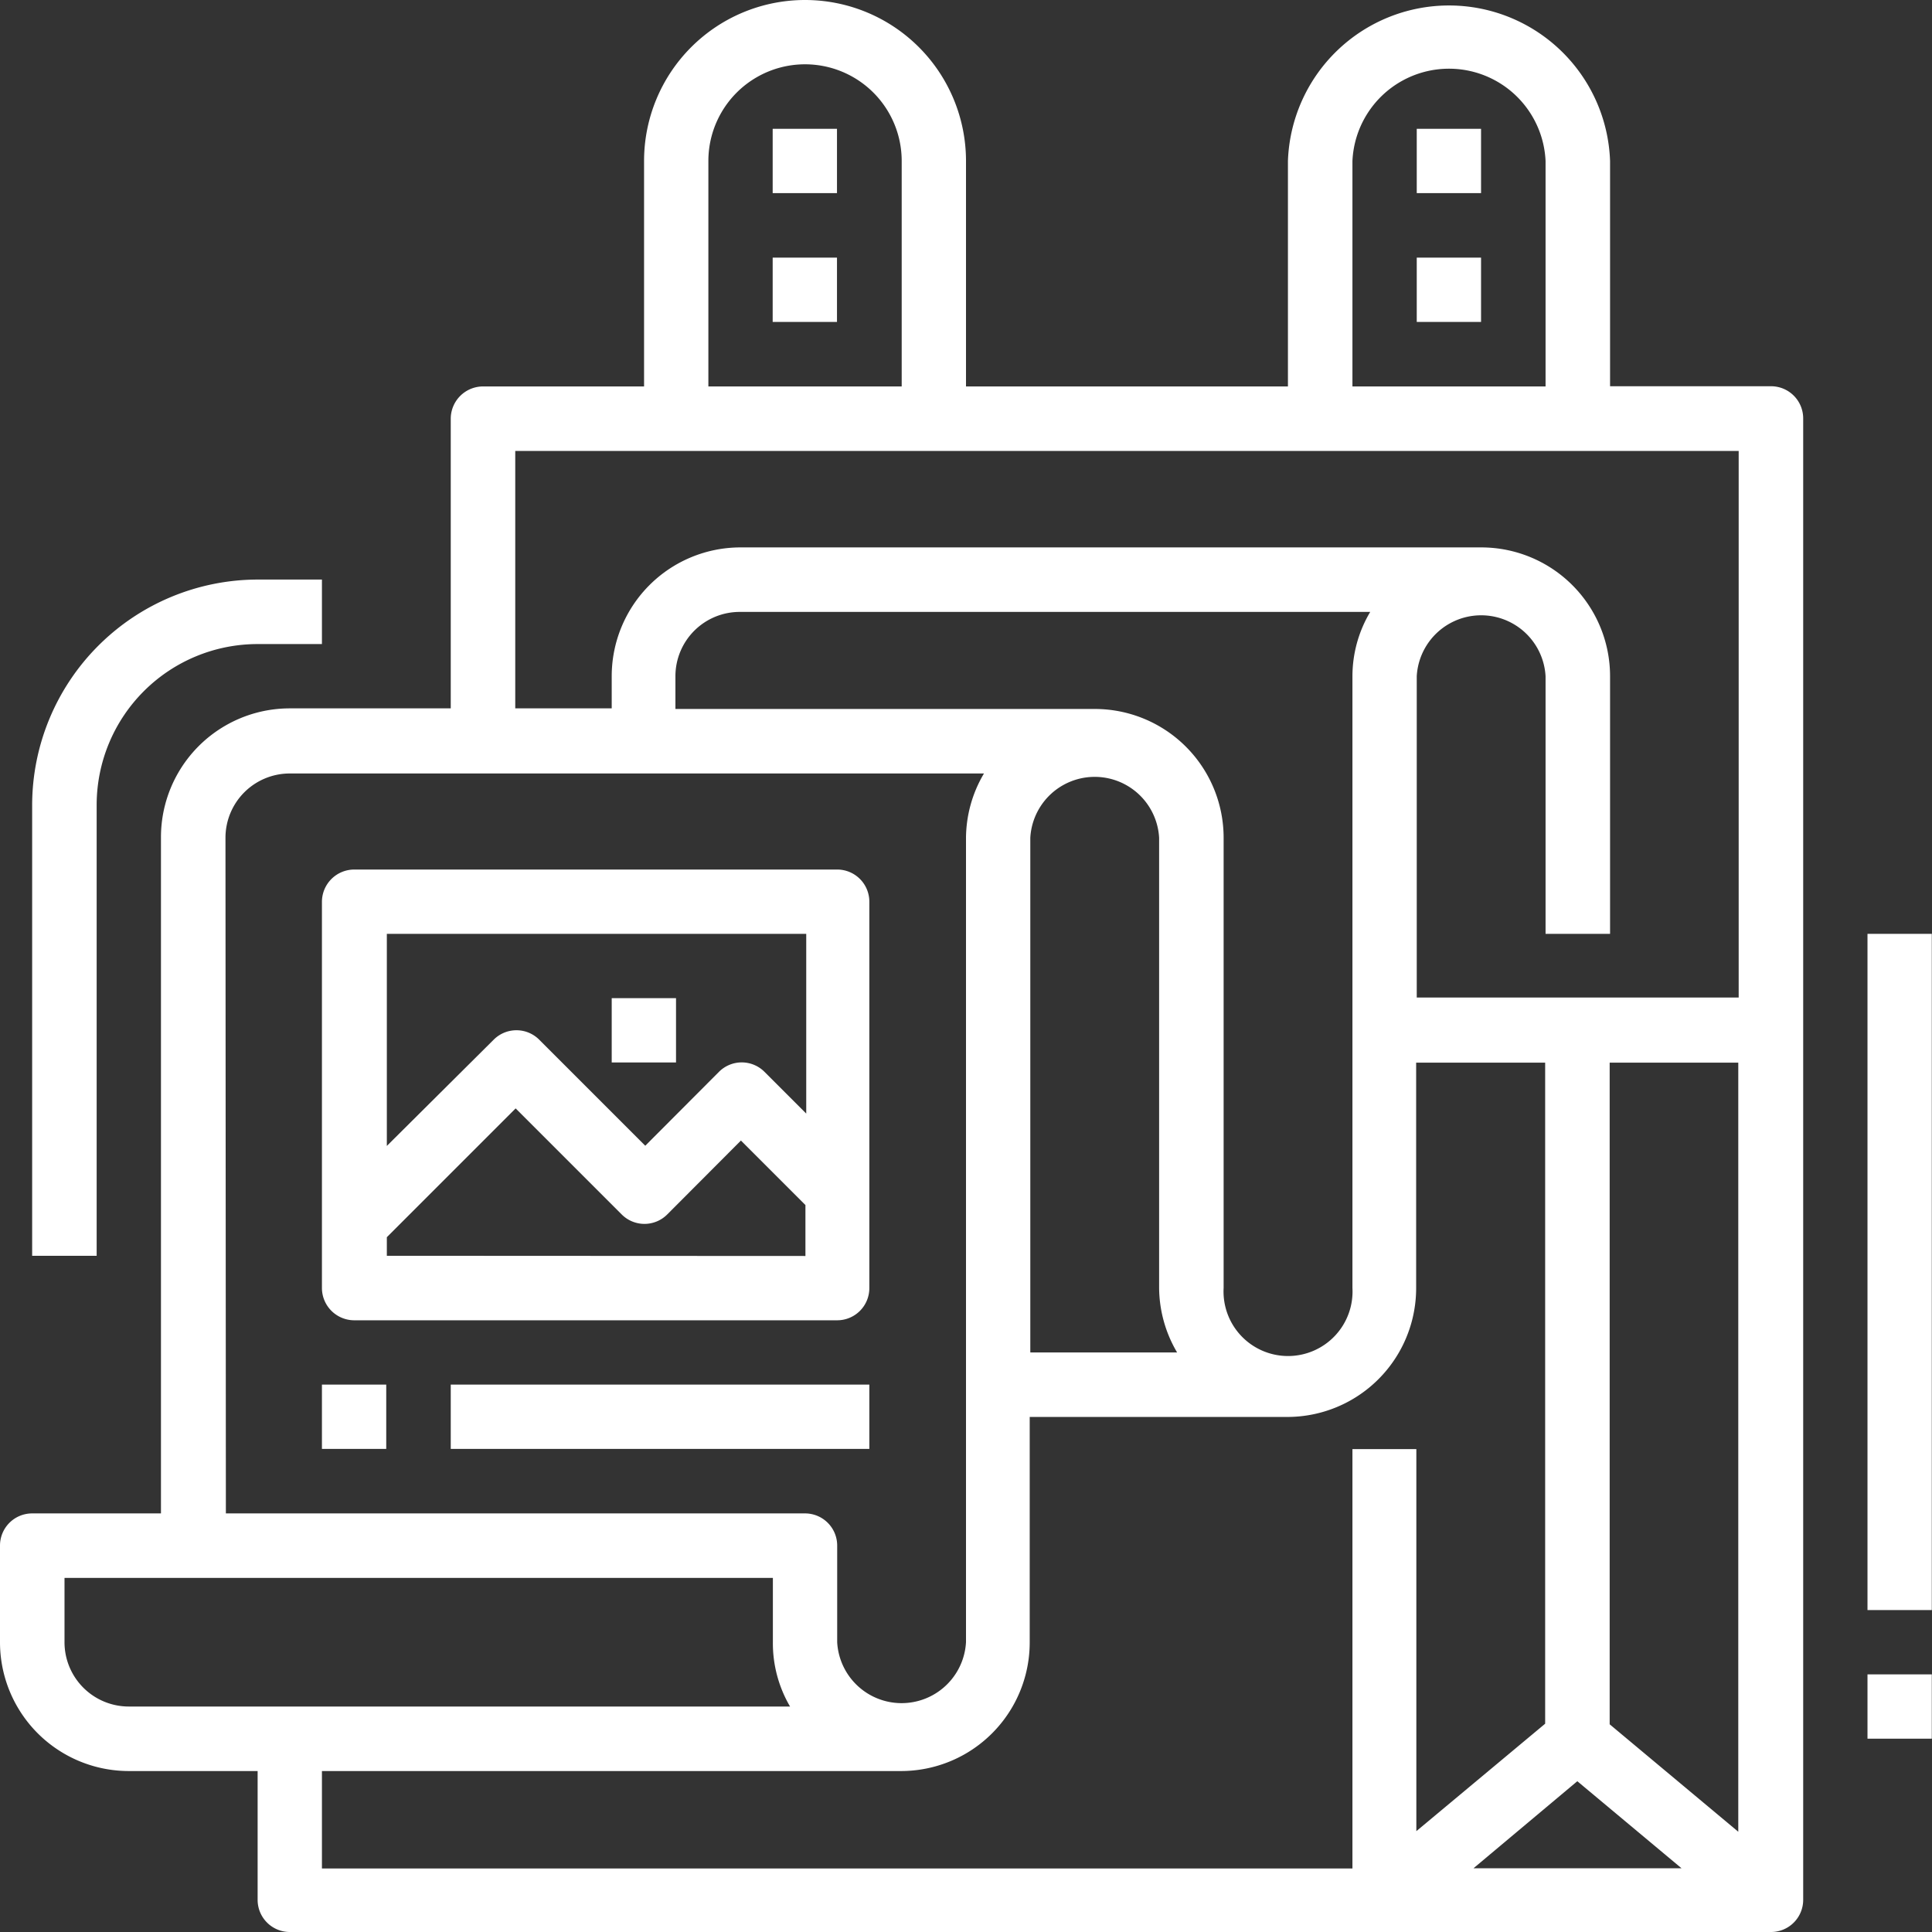 <svg xmlns="http://www.w3.org/2000/svg" viewBox="0 0 96.74 96.74"><rect x="0" y="0" width="96.74" height="96.74" fill="#333333" stroke="none"/><defs><style>.a{fill:#fff;}</style></defs><title>portfolio</title><path class="a" d="M8.08,91.73h6.45v6.45a1.61,1.61,0,0,0,1.61,1.61H90.31a1.61,1.61,0,0,0,1.61-1.61V24a1.61,1.61,0,0,0-1.61-1.61H82.25V11.11a8.07,8.07,0,0,0-16.13,0V22.4H50V11.11a8.06,8.06,0,0,0-16.12,0V22.4H25.82A1.62,1.62,0,0,0,24.2,24V38.52H16.14A6.45,6.45,0,0,0,9.69,45V78.83H3.24a1.61,1.61,0,0,0-1.61,1.61v4.84A6.45,6.45,0,0,0,8.08,91.73Zm9.67,0h29a6.44,6.44,0,0,0,6.44-6.45V74h12.9a6.45,6.45,0,0,0,6.45-6.45V56.26H79v33.1l-6.45,5.38V75.61H69.35v21H17.75ZM62.9,67.54V45a6.45,6.45,0,0,0-6.45-6.45h-21V36.91a3.22,3.22,0,0,1,3.22-3.22H70.24a6.3,6.3,0,0,0-.89,3.22V67.54a3.23,3.23,0,1,1-6.45,0ZM59.67,45V67.54a6.44,6.44,0,0,0,.9,3.23H53.22V45a3.23,3.23,0,0,1,6.45,0Zm29,49.77-6.44-5.38V56.26h6.44Zm-8.06-2.53,5.22,4.36H75.41ZM69.35,11.11a4.84,4.84,0,0,1,9.67,0V22.4H69.35Zm-32.25,0a4.84,4.84,0,0,1,9.68,0V22.4H37.1ZM27.43,25.63H88.69V53H72.57V36.91a3.23,3.23,0,0,1,6.45,0v12.9h3.23V36.91a6.45,6.45,0,0,0-6.45-6.45H38.71a6.45,6.45,0,0,0-6.45,6.45v1.61H27.43ZM12.92,45a3.22,3.22,0,0,1,3.22-3.22H50.9A6.4,6.4,0,0,0,50,45V85.28a3.23,3.23,0,0,1-6.45,0V80.44a1.61,1.61,0,0,0-1.61-1.61h-29ZM4.86,82.06H40.33v3.22a6.27,6.27,0,0,0,.86,3.22H8.08a3.22,3.22,0,0,1-3.22-3.22Z" transform="translate(-1.63 -3.05)"/><rect class="a" x="38.69" y="6.45" width="3.22" height="3.22"/><rect class="a" x="38.69" y="12.9" width="3.22" height="3.22"/><rect class="a" x="70.94" y="6.45" width="3.22" height="3.22"/><rect class="a" x="70.94" y="12.9" width="3.22" height="3.22"/><path class="a" d="M19.37,69.16H43.55a1.61,1.61,0,0,0,1.61-1.62V48.2a1.61,1.61,0,0,0-1.61-1.61H19.37a1.62,1.62,0,0,0-1.62,1.61V67.54A1.62,1.62,0,0,0,19.37,69.16ZM21,65.93V65l6.45-6.45,5.31,5.31a1.61,1.61,0,0,0,2.28,0l3.69-3.7,3.23,3.23v2.55Zm21-16.12v9l-2.09-2.09a1.61,1.61,0,0,0-2.28,0l-3.69,3.7-5.31-5.31a1.61,1.61,0,0,0-2.28,0L21,60.43V49.81Z" transform="translate(-1.63 -3.05)"/><rect class="a" x="30.63" y="49.98" width="3.22" height="3.22"/><rect class="a" x="16.12" y="69.33" width="3.22" height="3.22"/><rect class="a" x="22.57" y="69.33" width="20.96" height="3.22"/><path class="a" d="M14.53,35.3h3.22V32.07H14.53A11.31,11.31,0,0,0,3.24,43.36V65.93H6.47V43.36A8.06,8.06,0,0,1,14.53,35.3Z" transform="translate(-1.63 -3.05)"/><rect class="a" x="93.51" y="46.76" width="3.22" height="33.86"/><rect class="a" x="93.51" y="83.84" width="3.22" height="3.22"/></svg>